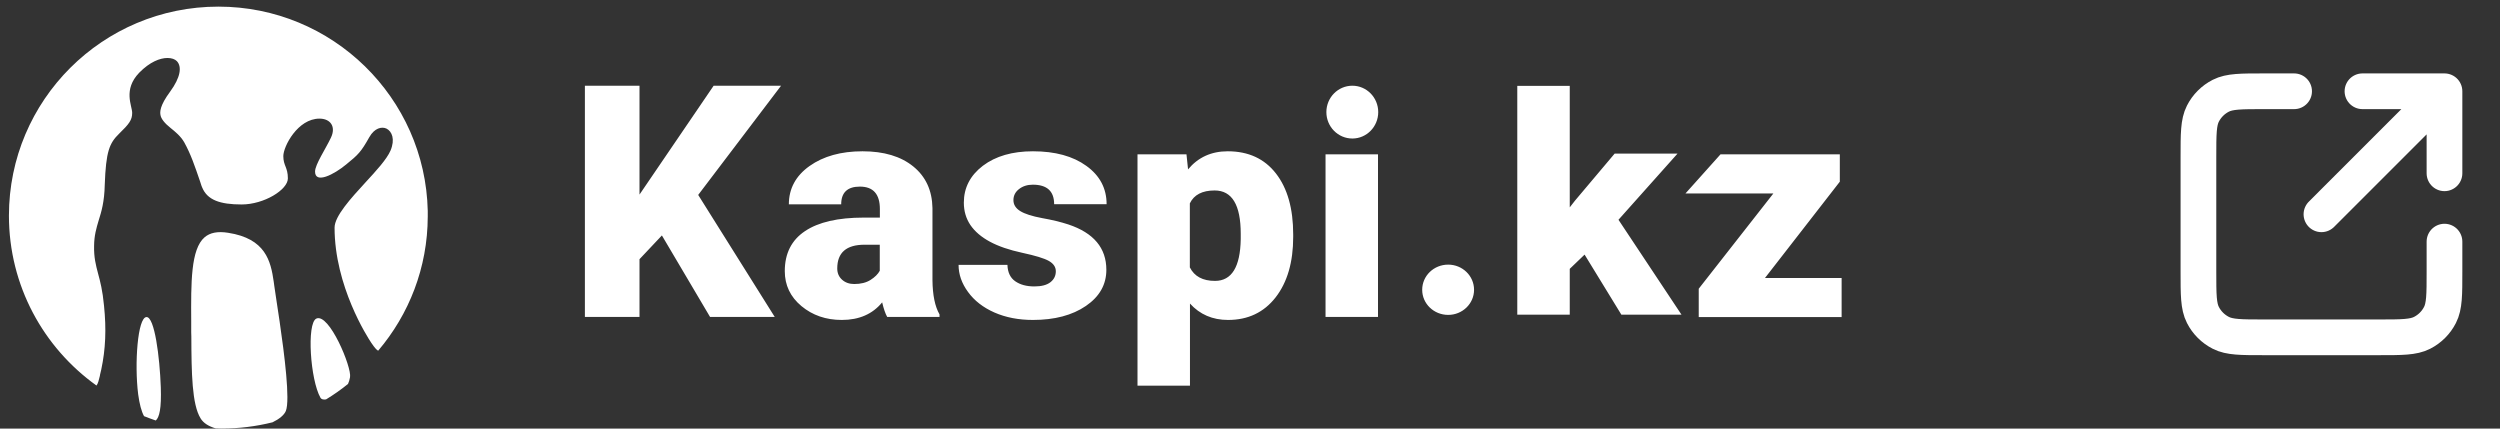 <svg width="140" height="24" viewBox="0 0 140 24" fill="none" xmlns="http://www.w3.org/2000/svg">
<rect x="0" y="0" width="140" height="24" fill="#333333" stroke="none"/>
<g clip-path="url(#clip0_1_2)">
<path fill-rule="evenodd" clip-rule="evenodd" d="M11.459 13.286C10.681 13.954 10.695 15.824 10.708 17.991V18.606L10.715 18.842C10.722 20.888 10.748 22.643 11.231 23.426C11.386 23.689 11.687 23.878 12.09 23.993C12.19 24 12.291 24 12.398 24C13.384 24 14.343 23.878 15.262 23.649C15.638 23.467 15.913 23.244 16.007 23.014C16.067 22.866 16.094 22.596 16.094 22.238C16.094 20.82 15.678 18.106 15.477 16.797L15.376 16.115L15.356 15.98L15.329 15.777C15.162 14.616 14.873 13.36 12.774 13.036C12.19 12.942 11.761 13.029 11.459 13.286ZM7.737 22.076C7.811 22.623 7.918 23.035 8.066 23.305C8.28 23.39 8.499 23.471 8.723 23.548C8.924 23.372 9.045 22.879 9.005 21.691C8.944 19.983 8.656 17.728 8.2 17.755C7.71 17.782 7.522 20.354 7.737 22.076ZM17.71 17.843C17.167 18.12 17.375 21.266 17.945 22.272C18.005 22.373 18.126 22.387 18.26 22.366C18.689 22.105 19.099 21.817 19.488 21.502C19.535 21.401 19.575 21.279 19.602 21.124C19.709 20.577 18.428 17.499 17.71 17.843ZM0.5 12.078C0.5 16 2.438 19.47 5.403 21.59C5.483 21.502 5.544 21.259 5.591 21.056L5.604 20.976L5.671 20.692C5.913 19.551 5.96 18.437 5.825 17.121C5.745 16.263 5.611 15.757 5.49 15.311C5.363 14.832 5.255 14.413 5.269 13.765C5.275 13.185 5.396 12.78 5.524 12.348C5.678 11.861 5.846 11.308 5.866 10.349C5.933 8.486 6.12 8.02 6.677 7.48C7.234 6.94 7.402 6.717 7.402 6.319C7.402 5.927 6.878 5.023 7.797 4.071C8.394 3.463 8.964 3.247 9.38 3.247C9.615 3.247 9.796 3.315 9.903 3.423C10.198 3.733 10.111 4.334 9.528 5.131C8.937 5.927 8.951 6.278 8.991 6.461C9.025 6.643 9.206 6.893 9.548 7.163C9.816 7.379 10.118 7.622 10.319 7.973C10.688 8.641 10.903 9.283 11.204 10.16L11.285 10.41L11.325 10.505C11.614 11.2 12.318 11.45 13.532 11.45C14.786 11.45 16.121 10.626 16.121 9.991C16.121 9.364 15.866 9.283 15.866 8.742C15.866 8.202 16.671 6.643 17.891 6.643C18.508 6.643 18.83 7.095 18.529 7.716C18.24 8.331 17.643 9.215 17.643 9.607C17.643 10.322 18.71 9.769 19.38 9.215C20.064 8.661 20.219 8.506 20.681 7.683C20.97 7.169 21.379 7.075 21.647 7.203C21.949 7.359 22.137 7.797 21.869 8.432C21.654 8.925 21.077 9.553 20.467 10.214C19.655 11.099 18.736 12.104 18.736 12.746C18.736 16.02 20.581 18.883 20.789 19.193C20.997 19.504 21.111 19.612 21.178 19.639C22.901 17.613 23.948 14.994 23.954 12.125V12.024V11.807C23.814 5.468 18.616 0.371 12.231 0.371C5.752 0.371 0.5 5.61 0.5 12.078Z" fill="white"/>
<path fill-rule="evenodd" clip-rule="evenodd" d="M68.751 8.472C69.909 8.472 70.809 8.886 71.453 9.715C72.097 10.543 72.419 11.681 72.419 13.131V13.266C72.419 14.679 72.091 15.809 71.433 16.655C70.776 17.496 69.888 17.917 68.771 17.917C67.903 17.917 67.192 17.611 66.638 16.999V21.597H63.7V8.641H66.443L66.531 9.485C67.094 8.81 67.834 8.472 68.751 8.472ZM48.301 8.472C49.499 8.472 50.447 8.756 51.145 9.323C51.842 9.89 52.2 10.666 52.218 11.652V15.689C52.227 16.526 52.358 17.166 52.613 17.607V17.748H49.682C49.58 17.564 49.486 17.292 49.401 16.932C48.864 17.589 48.111 17.917 47.141 17.917C46.255 17.917 45.502 17.658 44.88 17.141C44.259 16.623 43.948 15.971 43.948 15.183C43.948 14.193 44.326 13.446 45.081 12.942C45.833 12.438 46.928 12.185 48.368 12.185H49.273V11.706C49.273 10.869 48.9 10.45 48.153 10.45C47.456 10.45 47.107 10.781 47.107 11.443H44.176C44.176 10.561 44.563 9.845 45.336 9.296C46.11 8.747 47.098 8.472 48.301 8.472ZM57.845 8.472C59.088 8.472 60.085 8.745 60.836 9.289C61.592 9.834 61.97 10.55 61.97 11.436H59.032C59.032 10.707 58.634 10.342 57.838 10.342C57.53 10.342 57.27 10.426 57.06 10.592C56.855 10.754 56.752 10.959 56.752 11.207C56.752 11.459 56.879 11.663 57.134 11.821C57.389 11.979 57.796 12.109 58.355 12.213C58.913 12.312 59.405 12.431 59.83 12.57C61.248 13.043 61.956 13.889 61.956 15.109C61.956 15.937 61.574 16.612 60.809 17.134C60.045 17.656 59.057 17.917 57.845 17.917C57.04 17.917 56.32 17.778 55.685 17.499C55.055 17.22 54.563 16.837 54.21 16.351C53.856 15.869 53.68 15.363 53.68 14.832H56.416C56.43 15.251 56.575 15.557 56.852 15.75C57.13 15.944 57.487 16.04 57.925 16.04C58.323 16.04 58.623 15.962 58.824 15.804C59.025 15.647 59.126 15.442 59.126 15.19C59.126 14.951 58.994 14.758 58.73 14.609C58.471 14.465 57.977 14.314 57.248 14.157C56.515 13.999 55.911 13.792 55.437 13.536C54.959 13.279 54.594 12.969 54.344 12.604C54.098 12.239 53.975 11.821 53.975 11.348C53.975 10.516 54.33 9.827 55.041 9.283C55.757 8.742 56.691 8.472 57.845 8.472ZM35.812 4.8V10.896L39.964 4.8H43.74L39.099 10.916L43.385 17.748H39.763L37.066 13.185L35.812 14.515V17.748H32.754V4.8H35.812ZM74.23 8.641H77.168V17.748H74.23V8.641ZM103.03 8.641V10.174L98.838 15.568H103.131V17.755H95.129V16.169L99.308 10.835H94.385L96.35 8.641H103.03ZM81.098 17.634C80.293 17.634 79.643 17.006 79.643 16.229C79.643 15.446 80.293 14.819 81.098 14.819C81.896 14.819 82.547 15.446 82.547 16.229C82.547 17.006 81.896 17.634 81.098 17.634ZM87.906 4.807V11.612L88.201 11.234L90.421 8.601H93.942L90.635 12.307L94.163 17.62H90.796L88.737 14.258L87.906 15.055V17.62H84.968V4.807H87.906ZM49.267 13.704H48.415C47.395 13.704 46.886 14.148 46.886 15.034C46.886 15.291 46.975 15.5 47.154 15.662C47.333 15.824 47.561 15.905 47.838 15.905C48.205 15.905 48.509 15.829 48.75 15.676C48.992 15.523 49.164 15.352 49.267 15.163V13.704ZM68.019 10.666C67.326 10.666 66.864 10.907 66.631 11.389V14.974C66.886 15.478 67.355 15.73 68.04 15.73C68.974 15.73 69.455 14.951 69.481 13.394V13.09C69.481 11.474 68.994 10.666 68.019 10.666ZM75.733 7.757C74.928 7.757 74.277 7.095 74.277 6.278C74.277 5.461 74.928 4.8 75.733 4.8C76.531 4.8 77.181 5.461 77.181 6.278C77.181 7.095 76.531 7.757 75.733 7.757Z" fill="white"/>
</g>
<path d="M136.891 9.704L136.891 5.111M136.891 5.111H132.298M136.891 5.111L130.001 12M128.47 5.111H126.786C125.5 5.111 124.857 5.111 124.366 5.361C123.934 5.581 123.582 5.933 123.362 6.365C123.112 6.856 123.112 7.499 123.112 8.785V15.215C123.112 16.502 123.112 17.145 123.362 17.636C123.582 18.068 123.934 18.419 124.366 18.639C124.857 18.89 125.5 18.89 126.786 18.89H133.216C134.502 18.89 135.146 18.89 135.637 18.639C136.069 18.419 136.42 18.068 136.64 17.636C136.891 17.145 136.891 16.502 136.891 15.215V13.531" stroke="white" stroke-width="2" stroke-linecap="round" stroke-linejoin="round"/>
<defs>
<clipPath id="clip0_1_2">
<rect width="104" height="24" fill="white"/>
</clipPath>
</defs>
</svg>
